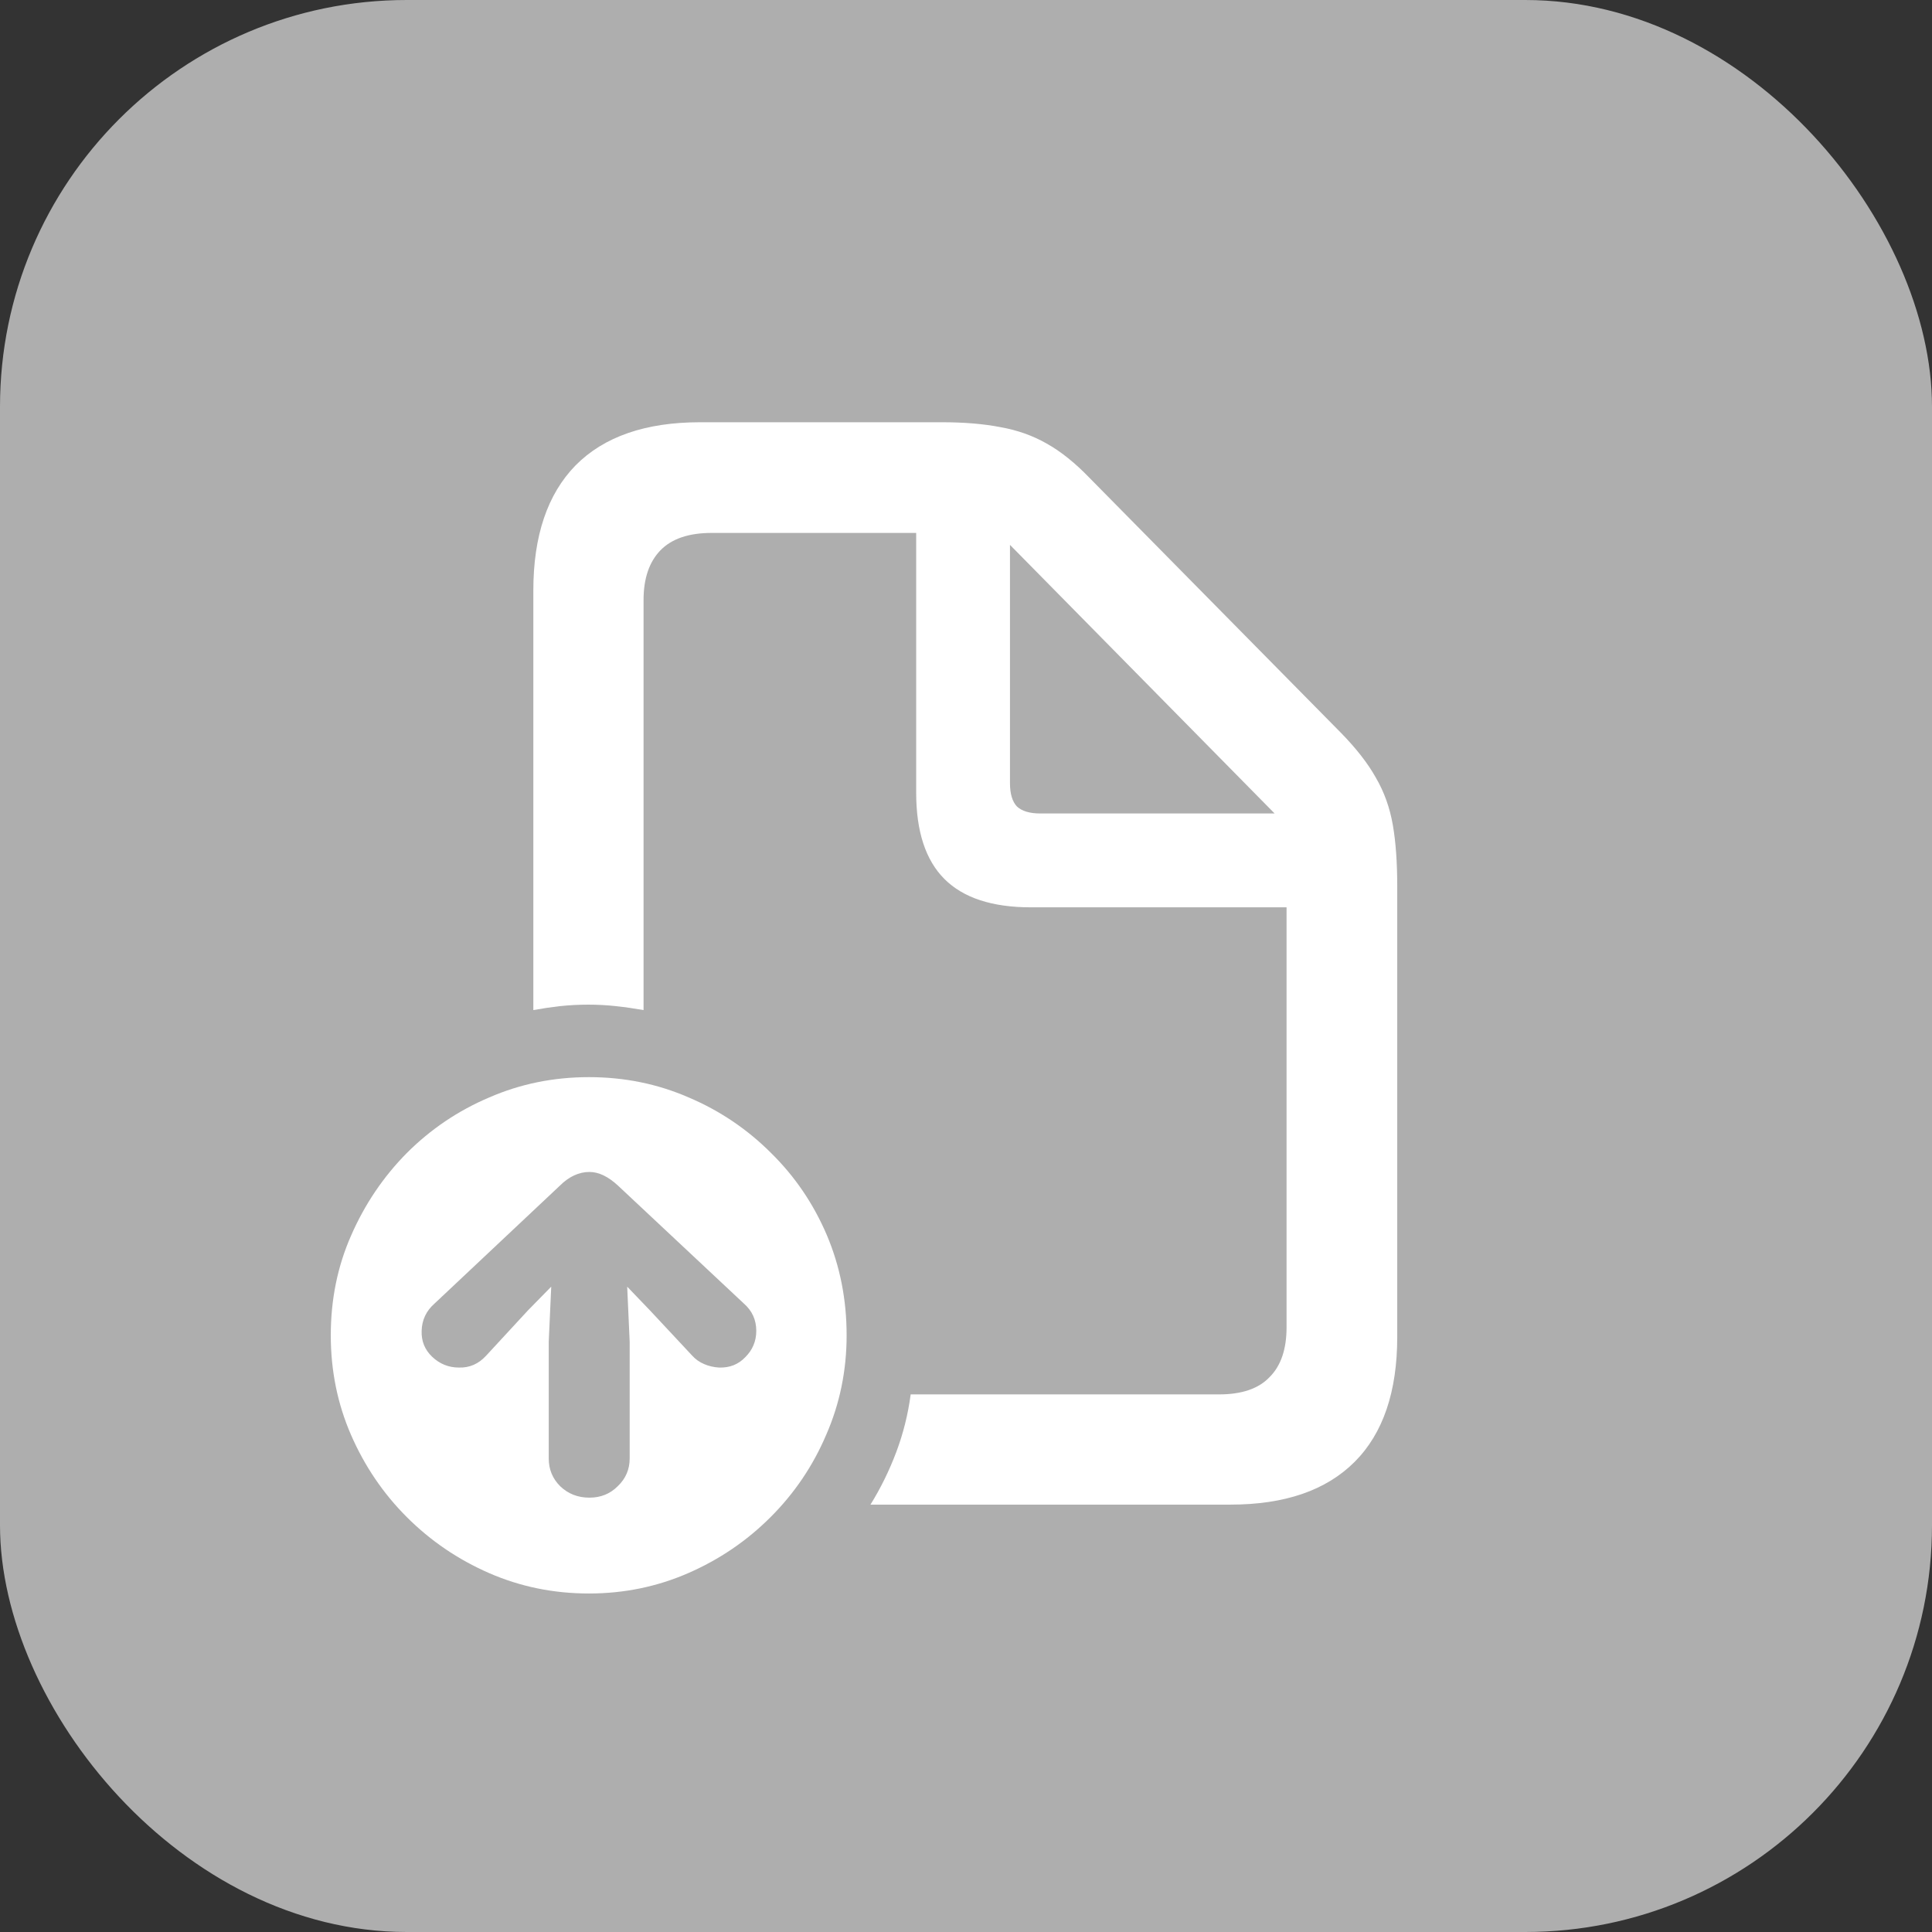 <svg width="38" height="38" viewBox="0 0 38 38" fill="none" xmlns="http://www.w3.org/2000/svg">
<rect x="0" y="0" width="38" height="38" fill="#333333" stroke="none"/>
<rect width="38" height="38" rx="8" fill="#AEAEAE"/>
<path d="M10.49 19.867V11.615C10.49 10.541 10.767 9.721 11.32 9.154C11.88 8.588 12.697 8.305 13.771 8.305H18.527C18.963 8.305 19.348 8.337 19.68 8.402C20.012 8.461 20.314 8.568 20.588 8.725C20.868 8.881 21.151 9.109 21.438 9.408L26.379 14.418C26.678 14.724 26.906 15.017 27.062 15.297C27.225 15.577 27.336 15.886 27.395 16.225C27.453 16.557 27.482 16.96 27.482 17.436V26.293C27.482 27.374 27.203 28.194 26.643 28.754C26.083 29.314 25.269 29.594 24.201 29.594H17.121C17.323 29.268 17.492 28.923 17.629 28.559C17.766 28.194 17.86 27.816 17.912 27.426H23.977C24.426 27.426 24.758 27.312 24.973 27.084C25.194 26.863 25.305 26.537 25.305 26.107V17.846H20.275C19.514 17.846 18.947 17.66 18.576 17.289C18.205 16.918 18.02 16.352 18.02 15.59V10.482H13.996C13.547 10.482 13.212 10.596 12.99 10.824C12.769 11.052 12.658 11.378 12.658 11.801V19.867C12.476 19.835 12.294 19.809 12.111 19.789C11.935 19.77 11.753 19.76 11.565 19.76C11.382 19.76 11.2 19.77 11.018 19.789C10.842 19.809 10.666 19.835 10.49 19.867ZM19.865 15.404C19.865 15.613 19.911 15.766 20.002 15.863C20.1 15.954 20.253 16 20.461 16H25.07L19.865 10.717V15.404ZM11.584 31.342C10.887 31.342 10.233 31.208 9.621 30.941C9.009 30.674 8.469 30.307 8 29.838C7.538 29.376 7.173 28.838 6.906 28.227C6.639 27.615 6.506 26.96 6.506 26.264C6.506 25.561 6.639 24.906 6.906 24.301C7.173 23.689 7.538 23.148 8 22.68C8.469 22.211 9.009 21.846 9.621 21.586C10.233 21.319 10.887 21.186 11.584 21.186C12.281 21.186 12.935 21.319 13.547 21.586C14.159 21.846 14.699 22.211 15.168 22.68C15.637 23.142 16.001 23.679 16.262 24.291C16.522 24.903 16.652 25.561 16.652 26.264C16.652 26.954 16.519 27.605 16.252 28.217C15.992 28.829 15.627 29.369 15.158 29.838C14.69 30.307 14.149 30.674 13.537 30.941C12.925 31.208 12.274 31.342 11.584 31.342ZM11.594 23.051C11.385 23.051 11.19 23.142 11.008 23.324L8.547 25.639C8.384 25.782 8.299 25.961 8.293 26.176C8.286 26.378 8.355 26.547 8.498 26.684C8.648 26.827 8.824 26.898 9.025 26.898C9.234 26.905 9.413 26.827 9.562 26.664L10.383 25.775L10.842 25.307L10.793 26.391V28.686C10.793 28.9 10.868 29.083 11.018 29.232C11.174 29.382 11.366 29.457 11.594 29.457C11.815 29.457 12.001 29.382 12.15 29.232C12.307 29.083 12.385 28.9 12.385 28.686V26.391L12.336 25.307L12.785 25.775L13.615 26.664C13.68 26.736 13.758 26.791 13.85 26.83C13.941 26.869 14.038 26.892 14.143 26.898C14.351 26.905 14.523 26.837 14.66 26.693C14.803 26.55 14.875 26.378 14.875 26.176C14.875 25.961 14.794 25.782 14.631 25.639L12.16 23.324C11.965 23.142 11.776 23.051 11.594 23.051Z" fill="white"/>
</svg>
